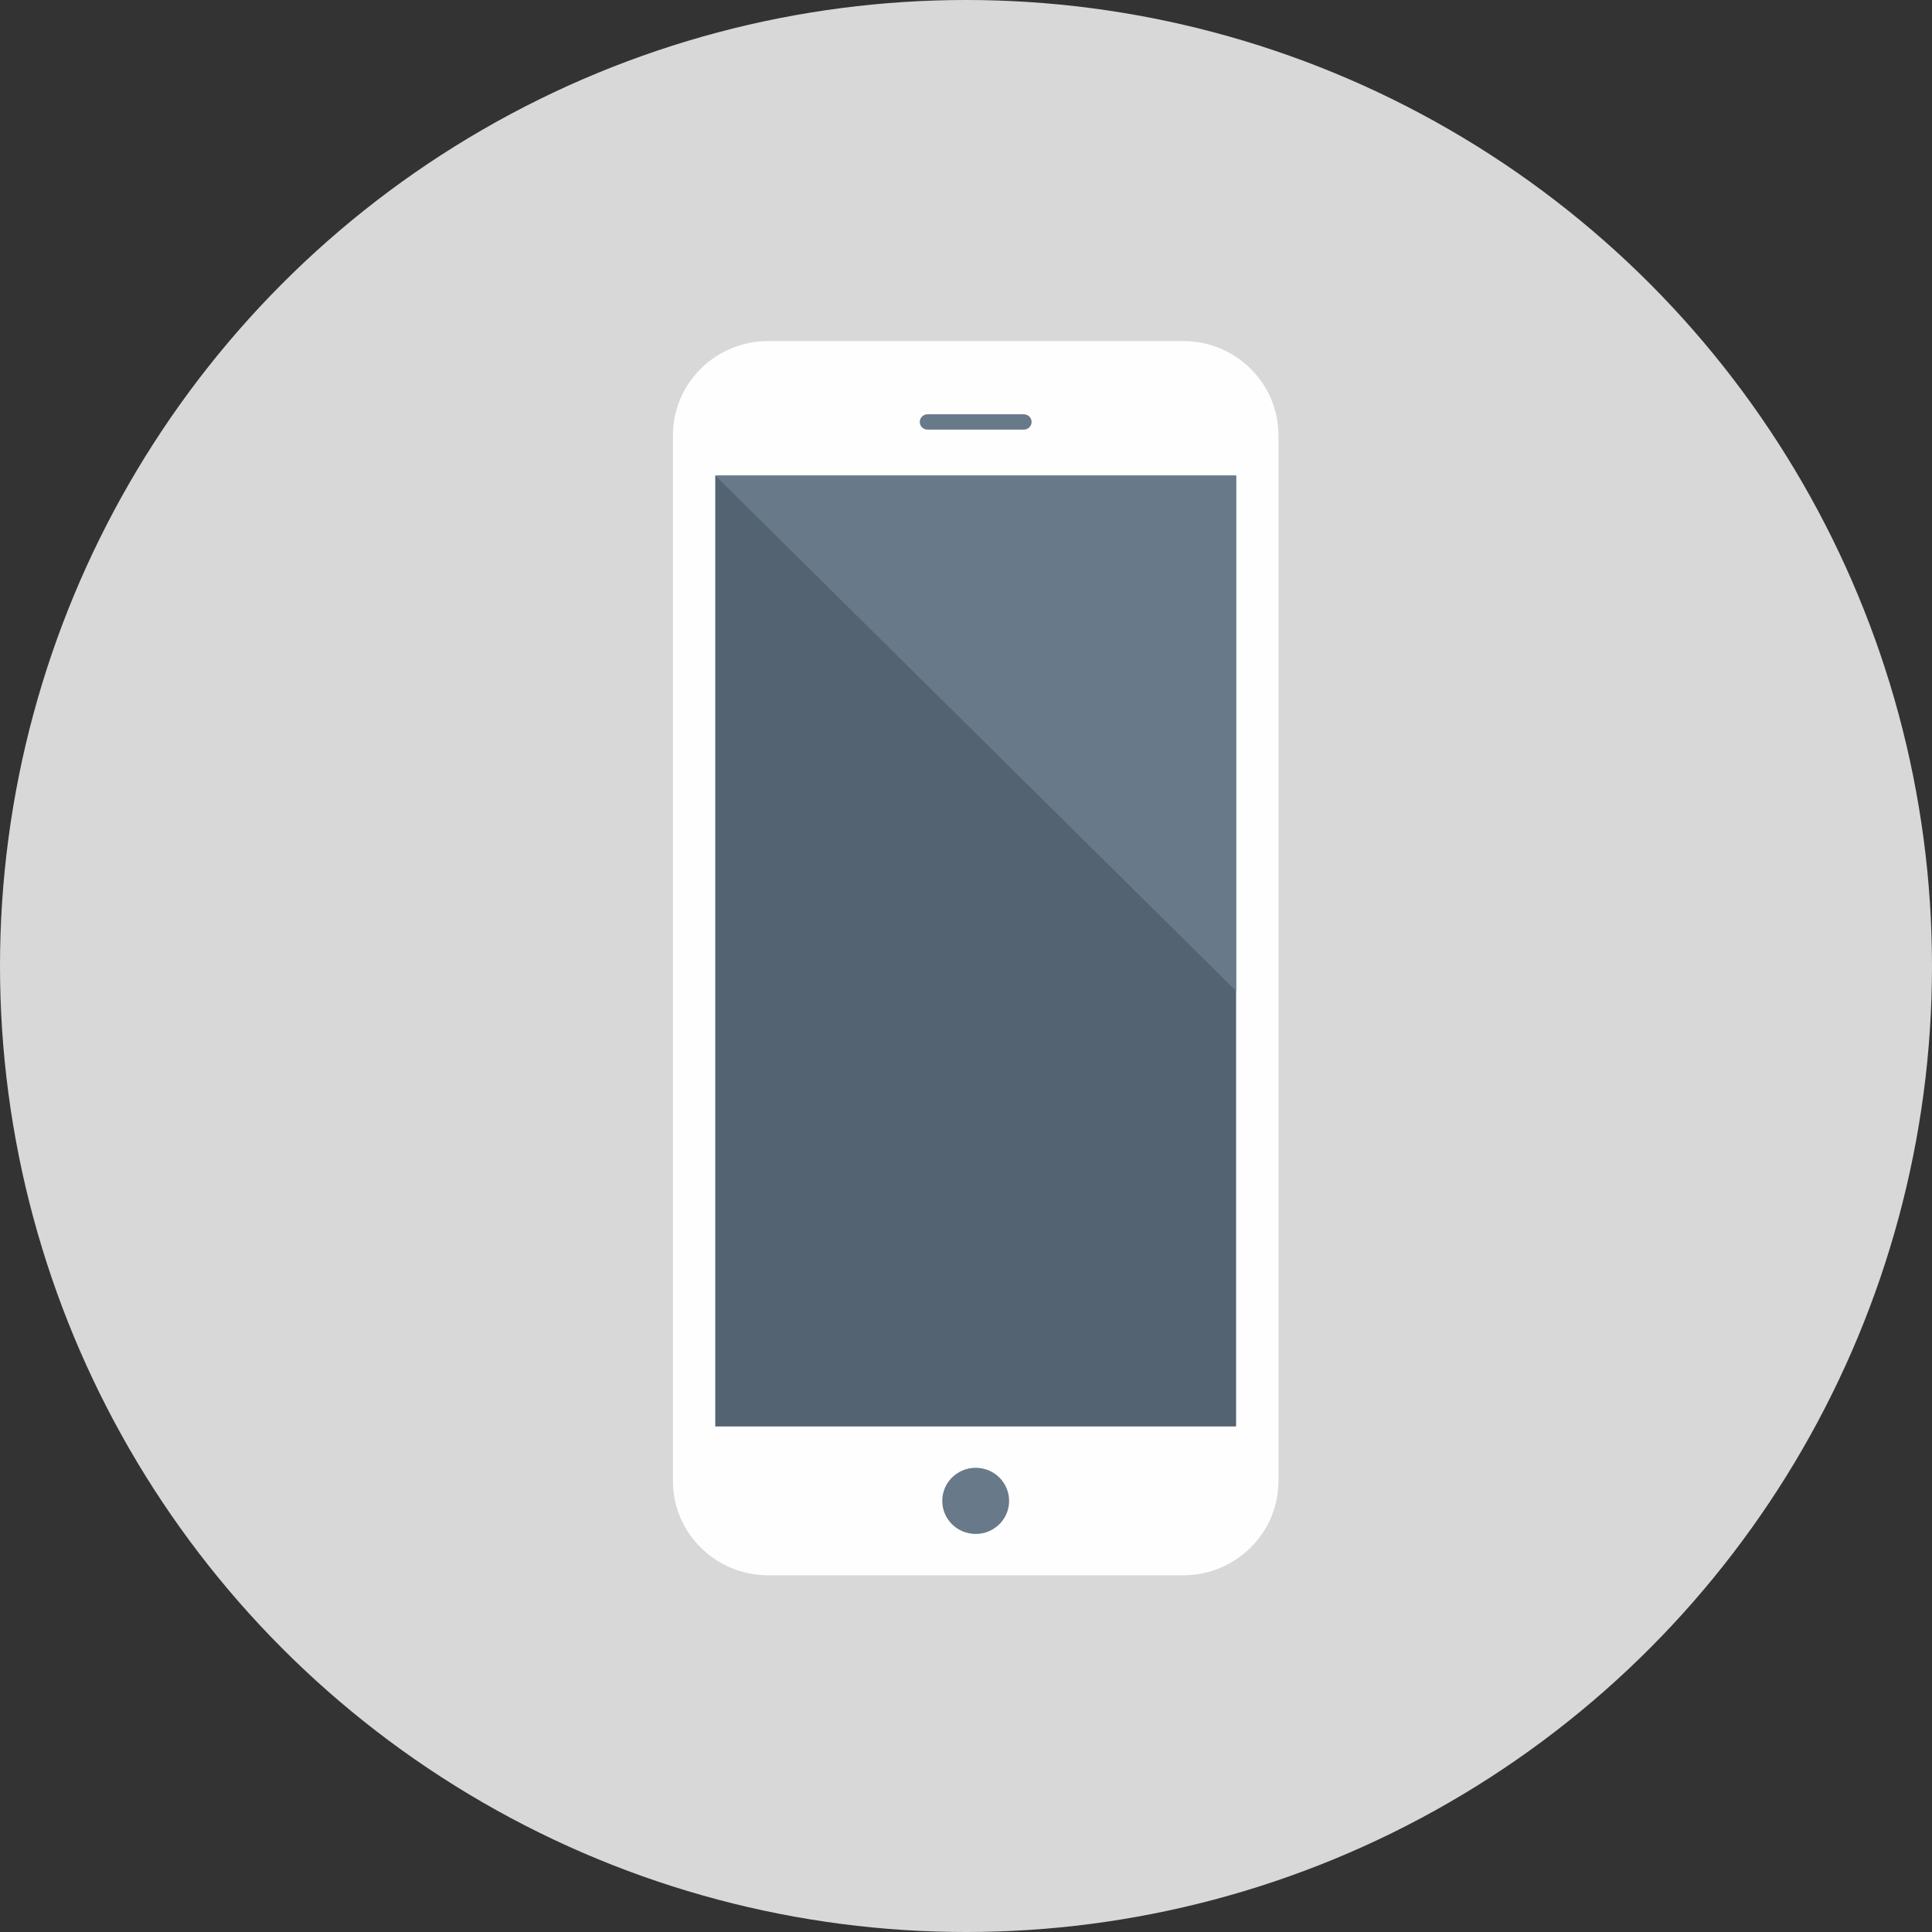 <svg xmlns="http://www.w3.org/2000/svg" width="89" height="89" viewBox="0 0 89 89">
  <rect x="0" y="0" width="89" height="89" fill="#333333" stroke="none"/>
  <g fill="none" fill-rule="evenodd">
    <circle cx="44.5" cy="44.5" r="44.5" fill="#D8D8D8"/>
    <g transform="translate(31 15)">
      <path fill="#FEFEFE" d="M23.516,0.711 L4.377,0.711 C1.969,0.711 -0,2.659 -0,5.043 L-0,53.236 C-0,55.618 1.969,57.567 4.377,57.567 L23.516,57.567 C25.923,57.567 27.893,55.618 27.893,53.236 L27.893,5.043 C27.893,2.659 25.923,0.711 23.516,0.711"/>
      <polygon fill="#536371" points="1.95 50.711 25.942 50.711 25.942 6.908 1.95 6.908"/>
      <polygon fill="#68798A" points="25.942 6.908 1.95 6.908 25.942 30.652"/>
      <path fill="#68798A" d="M16.165 4.085L11.727 4.085C11.531 4.085 11.37 4.244 11.37 4.438L11.37 4.439C11.37 4.633 11.531 4.791 11.727 4.791L16.165 4.791C16.361 4.791 16.522 4.633 16.522 4.439L16.522 4.438C16.522 4.244 16.361 4.085 16.165 4.085M13.946 52.616C13.096 52.616 12.406 53.298 12.406 54.14 12.406 54.981 13.096 55.663 13.946 55.663 14.797 55.663 15.486 54.981 15.486 54.14 15.486 53.298 14.797 52.616 13.946 52.616"/>
    </g>
  </g>
</svg>
